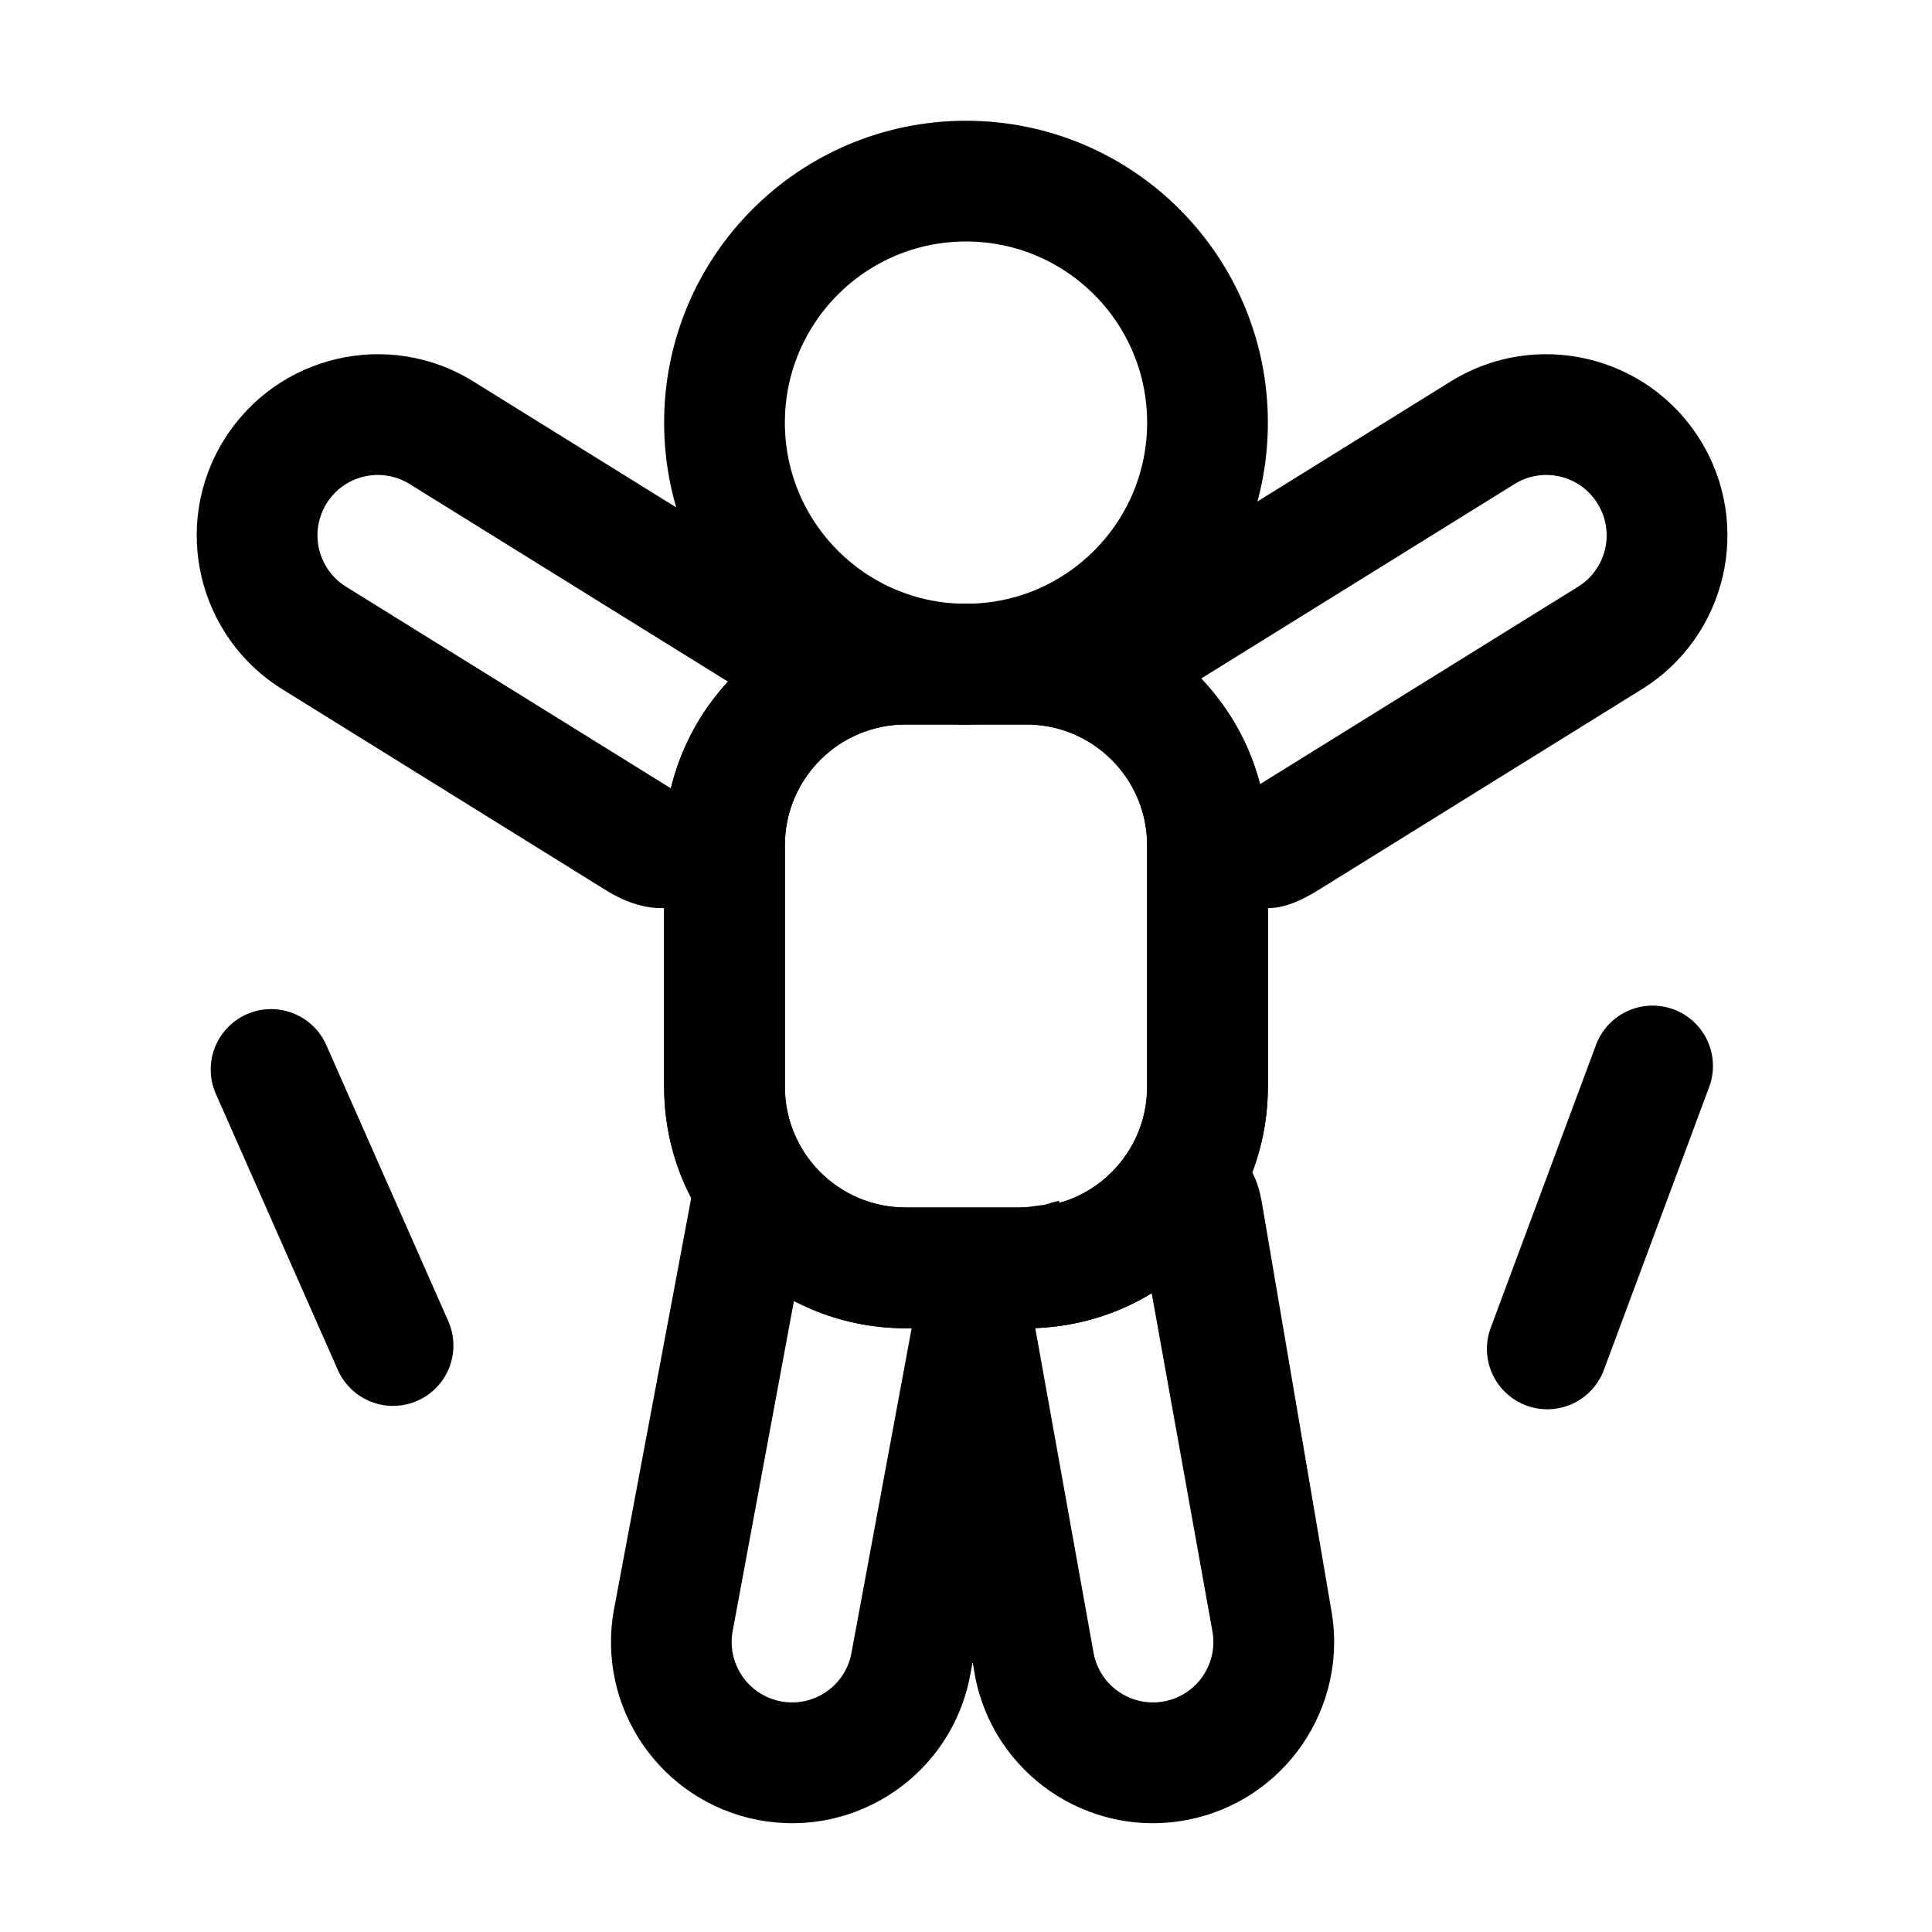 <svg width="16" height="16" viewBox="0 0 16 16" fill="none" xmlns="http://www.w3.org/2000/svg">
<path fill-rule="evenodd" clip-rule="evenodd" d="M9.441 6.13C9.073 5.606 8.77 5.174 9.338 4.821L12.014 3.159C12.718 2.722 13.643 2.939 14.08 3.643C14.517 4.346 14.301 5.271 13.597 5.708L10.92 7.37C10.358 7.718 10.197 7.417 9.933 6.924C9.866 6.799 9.793 6.662 9.704 6.52C9.62 6.385 9.529 6.254 9.441 6.13ZM9.866 5.67C9.631 5.816 9.559 6.124 9.704 6.359C9.85 6.594 10.158 6.666 10.393 6.52L13.069 4.859C13.304 4.713 13.376 4.405 13.23 4.17C13.085 3.935 12.777 3.863 12.542 4.009L9.866 5.67ZM2.338 5.708C1.634 5.271 1.418 4.346 1.855 3.643C2.292 2.939 3.217 2.722 3.92 3.159L6.597 4.821C7.301 5.258 7.034 5.816 6.597 6.52C6.16 7.224 5.718 7.807 5.014 7.37L2.338 5.708ZM2.704 4.17C2.559 4.405 2.631 4.713 2.866 4.859L5.542 6.52C5.776 6.666 6.085 6.594 6.23 6.359C6.376 6.124 6.304 5.816 6.069 5.67L3.393 4.009C3.158 3.863 2.85 3.935 2.704 4.17ZM6.185 9.419C6.002 9.142 5.9 8.987 5.824 9.391L5.086 13.322C4.933 14.136 5.469 14.92 6.283 15.073C7.097 15.226 7.881 14.69 8.034 13.876L8.055 13.764L8.074 13.876C8.227 14.69 9.011 15.226 9.825 15.073C10.639 14.92 11.175 14.136 11.023 13.322L10.448 9.946C10.343 9.387 10.009 9.524 9.545 9.714C9.334 9.801 9.097 9.898 8.842 9.946C8.818 9.951 8.794 9.955 8.77 9.959L8.772 9.944C8.738 9.951 8.698 9.963 8.652 9.977C8.504 9.999 8.364 10.012 8.237 10.023L8.237 10.023C7.901 10.055 7.652 10.078 7.548 10.225C7.531 10.225 7.514 10.226 7.497 10.226C7.362 10.11 7.157 10.029 7 10C6.861 9.974 6.787 9.994 6.741 10.056C6.498 9.893 6.32 9.623 6.185 9.419ZM6.741 10.056C6.834 10.118 6.937 10.165 7.051 10.187C7.207 10.216 7.356 10.227 7.497 10.226C7.509 10.235 7.519 10.245 7.53 10.255C7.498 10.316 7.487 10.395 7.5 10.5L7.568 10.902L7.051 13.691C7 13.962 6.739 14.141 6.468 14.09C6.196 14.039 6.017 13.778 6.068 13.506L6.655 10.343L6.655 10.343C6.68 10.211 6.698 10.114 6.741 10.056ZM8.574 11.001L8.729 10.178C8.784 10.141 8.847 10.114 8.916 10.101C9.188 10.05 9.449 10.229 9.5 10.5L10.04 13.506C10.091 13.778 9.912 14.039 9.641 14.09C9.369 14.141 9.108 13.962 9.057 13.691L8.574 11.001Z" fill="currentColor"/>
<path fill-rule="evenodd" clip-rule="evenodd" d="M7.5 11C6.395 11 5.5 10.105 5.5 9L5.5 7C5.5 5.895 6.395 5 7.5 5L8.5 5C9.605 5 10.5 5.895 10.5 7L10.5 9C10.5 10.105 9.605 11 8.5 11L7.5 11ZM6.5 9C6.5 9.552 6.948 10 7.5 10L8.5 10C9.052 10 9.5 9.552 9.5 9L9.5 7C9.5 6.448 9.052 6 8.5 6L7.5 6C6.948 6 6.5 6.448 6.5 7L6.5 9Z" fill="currentColor"/>
<path fill-rule="evenodd" clip-rule="evenodd" d="M7.5 11C6.395 11 5.5 10.105 5.5 9L5.5 7C5.5 5.895 6.395 5 7.5 5L8.5 5C9.605 5 10.5 5.895 10.5 7L10.5 9C10.5 10.105 9.605 11 8.5 11L7.5 11ZM6.5 9C6.5 9.552 6.948 10 7.5 10L8.5 10C9.052 10 9.5 9.552 9.5 9L9.5 7C9.5 6.448 9.052 6 8.5 6L7.5 6C6.948 6 6.5 6.448 6.5 7L6.5 9Z" fill="currentColor"/>
<circle cx="8" cy="3.5" r="2" stroke="currentColor"/>
<path d="M2.245 8.857L3.255 11.143" stroke="currentColor" stroke-linecap="round" stroke-linejoin="round"/>
<path d="M13.686 8.828L12.814 11.171" stroke="currentColor" stroke-linecap="round" stroke-linejoin="round"/>
</svg>
